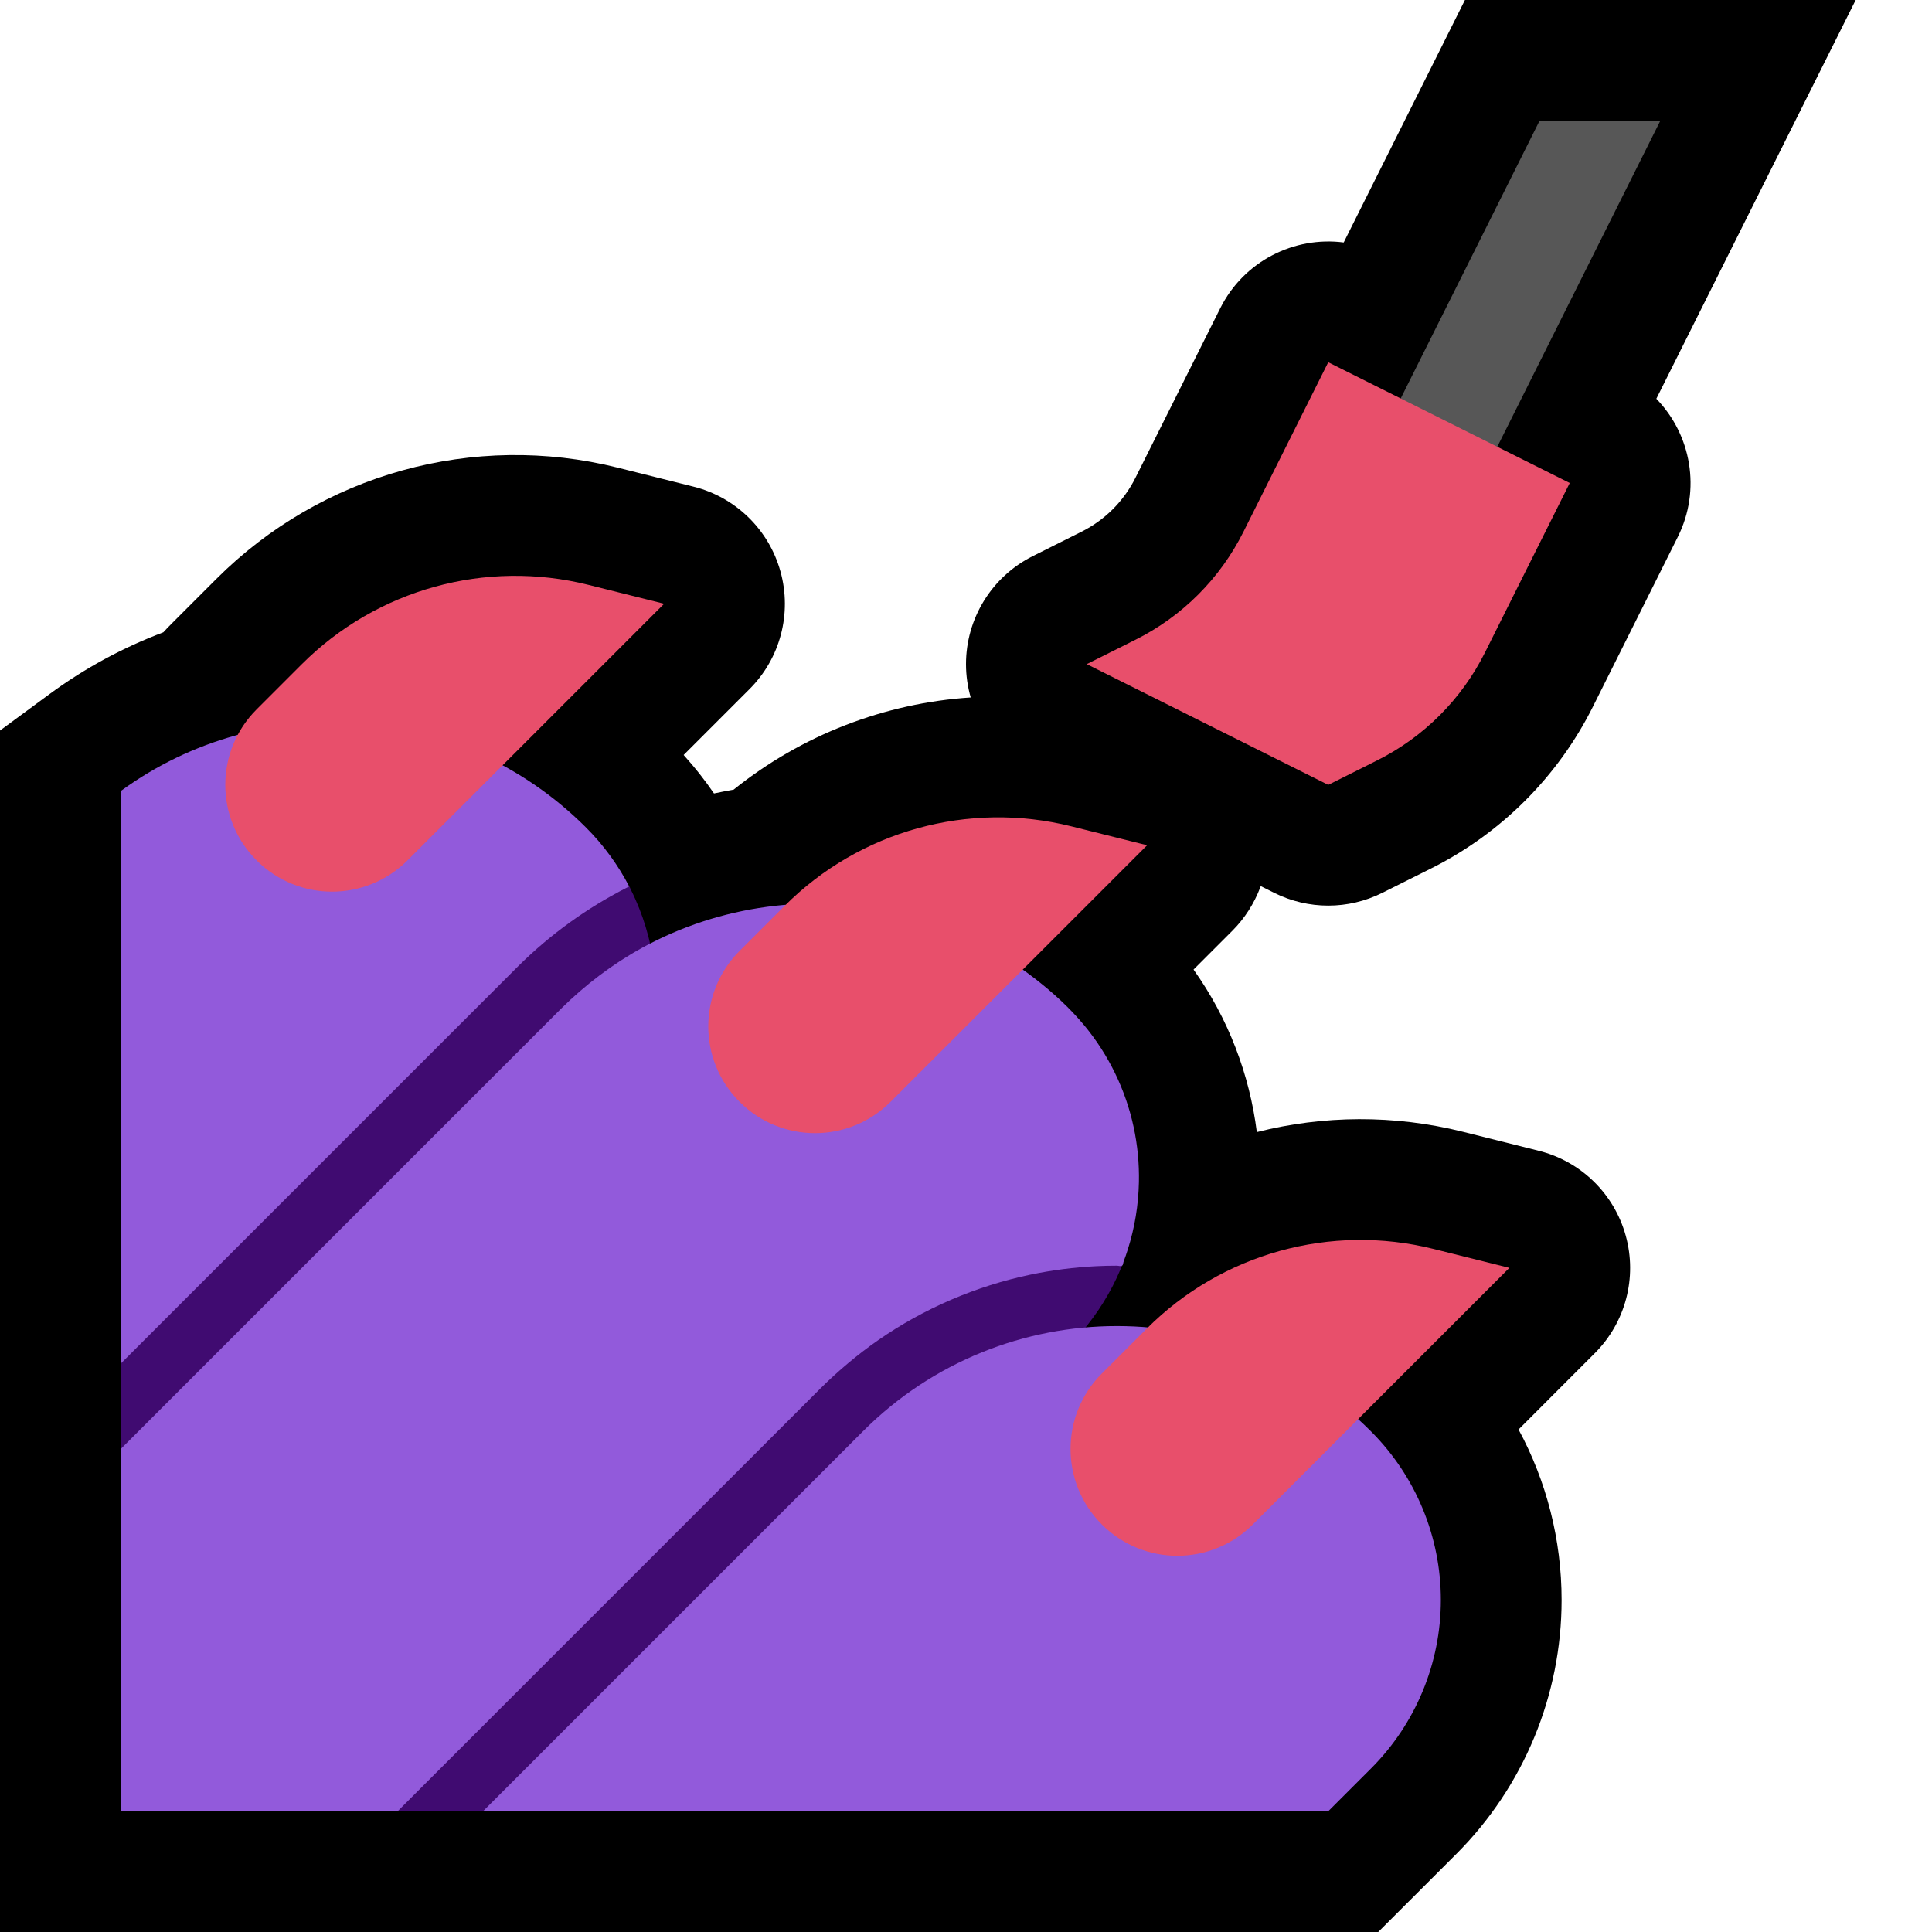 <?xml version="1.0" encoding="UTF-8"?>
<!DOCTYPE svg  PUBLIC '-//W3C//DTD SVG 1.1//EN'  'http://www.w3.org/Graphics/SVG/1.1/DTD/svg11.dtd'>
<svg clip-rule="evenodd" fill-rule="evenodd" stroke-linejoin="round" stroke-miterlimit="2" version="1.1" viewBox="0 0 32 32" xml:space="preserve" xmlns="http://www.w3.org/2000/svg" xmlns:serif="http://www.serif.com/">

    <rect id="nail_polish--paw-" width="32" height="32" fill="none" serif:id="nail_polish [paw]"/>
    <clipPath id="_clip1">
        <rect width="32" height="32"/>
    </clipPath>
    <g clip-path="url(#_clip1)">
        <g id="outline">
            <path d="m27.434 6.605c0.577 0.593 0.746 1.508 0.355 2.289 0 0-0.814 1.629-1.404 2.808-0.58 1.161-1.522 2.103-2.683 2.683l-0.808 0.404c-0.563 0.281-1.225 0.281-1.788 0l-0.224-0.112-7e-3 0.019c-0.103 0.27-0.258 0.514-0.461 0.718l-0.645 0.645c0.579 0.814 0.928 1.742 1.048 2.692 1.102-0.279 2.274-0.29 3.414-5e-3l1.254 0.314c0.699 0.174 1.25 0.712 1.442 1.406 0.193 0.695-3e-3 1.439-0.513 1.948l-1.262 1.263c0.464 0.859 0.713 1.828 0.713 2.823 0 1.578-0.627 3.09-1.742 4.206l-1.295 1.294h-22.828v-19.9l0.814-0.599c0.59-0.435 1.227-0.778 1.891-1.028 0.042-0.046 0.085-0.091 0.13-0.136 0.238-0.239 0.494-0.494 0.749-0.749 1.739-1.739 4.262-2.438 6.647-1.842l1.254 0.314c0.699 0.174 1.25 0.712 1.442 1.406 0.193 0.695-3e-3 1.439-0.513 1.948l-1.091 1.091c0.183 0.202 0.351 0.415 0.503 0.637 0.107-0.023 0.216-0.044 0.325-0.063 1.129-0.907 2.503-1.434 3.927-1.527-0.051-0.177-0.078-0.362-0.078-0.552 0-0.758 0.428-1.45 1.106-1.789 0 0 0.379-0.189 0.807-0.404 0.387-0.193 0.701-0.507 0.894-0.894 0.59-1.179 1.404-2.807 1.404-2.807 0.391-0.782 1.225-1.196 2.045-1.09l2.008-4.016h6.472l-3.302 6.605z"/>
        </g>
        <g id="emoji">
            <path d="m8 15c0.161-0.154 0.389-0.225 0.602-0.27 0.39-0.082 0.795-0.094 1.193-0.085 0.15 4e-3 0.299 0.011 0.449 0.022 0.052 4e-3 0.104 9e-3 0.156 0.014 7e-3 0 0.017-3e-3 0.022 2e-3 0.013 0.015 0.018 0.035 0.026 0.052 0.027 0.053 0.052 0.106 0.076 0.16 0.087 0.196 0.159 0.4 0.213 0.609 0.253 0.97 0.122 2.019-0.36 2.897-0.18 0.328-0.407 0.625-0.669 0.891l-4.708 5.405-3-0.697v-1.414l1-1.904 5-5.682z" fill="#400B71"/>
            <path d="m2 13.102c2.326-1.698 5.606-1.496 7.706 0.604l2e-3 2e-3c0.289 0.289 0.529 0.619 0.714 0.975l-0.043 0.021c-0.663 0.338-1.263 0.772-1.792 1.295l-6.587 6.587v-9.484z" fill="#925ADB"/>
            <path d="m12 22.271c0.209-0.205 0.458-0.365 0.715-0.501 0.31-0.164 0.635-0.297 0.965-0.414 1.039-0.372 2.122-0.596 3.198-0.829 0.133-0.029 0.263-0.057 0.398-0.066 0.337-0.021 0.68 0.054 0.971 0.23 0.09 0.054 0.174 0.118 0.252 0.189 0.022 0.02 0.043 0.041 0.064 0.062 7e-3 8e-3 0.018 0.013 0.021 0.022 2e-3 8e-3 -5e-3 0.015-8e-3 0.022-7e-3 0.015-0.013 0.03-0.02 0.045-0.038 0.091-0.081 0.181-0.126 0.269-0.189 0.366-0.434 0.697-0.722 0.992l-7.841 6.708-1.867 1h-1.414l-1.586-1.22 7-6.509z" fill="#400B71"/>
            <path d="m9.294 16.706c0.4-0.395 0.848-0.736 1.341-1.007 1.286-0.707 2.817-0.913 4.244-0.573 0.826 0.197 1.607 0.572 2.276 1.093 0.293 0.228 0.57 0.482 0.807 0.768 0.401 0.485 0.682 1.064 0.814 1.678 0.065 0.3 0.094 0.608 0.088 0.914-8e-3 0.378-0.069 0.755-0.184 1.116-0.021 0.068-0.045 0.136-0.07 0.202-8e-3 0.023-5e-3 0.055-0.026 0.067-0.024 0.015-0.056 0-0.085 0-0.112 0-0.225 2e-3 -0.338 8e-3 -0.367 0.018-0.733 0.065-1.093 0.14-0.901 0.189-1.762 0.558-2.519 1.083-0.344 0.239-0.664 0.509-0.962 0.804l-7.001 7.001h-4.586v-6l7.294-7.294z" fill="#925ADB"/>
            <path d="m8 30 6.294-6.294c2.323-2.323 6.089-2.323 8.412 0l2e-3 2e-3c0.741 0.741 1.157 1.745 1.157 2.792s-0.416 2.051-1.157 2.792l-0.708 0.708h-14z" fill="#925ADB"/>
            <path d="m27.5 2h-2l-4.5 9h2l4.5-9z" fill="#575757"/>
            <path d="m18 11s0.379-0.19 0.807-0.404c0.775-0.387 1.402-1.014 1.789-1.789 0.59-1.178 1.404-2.807 1.404-2.807l4 2s-0.814 1.629-1.404 2.807c-0.387 0.775-1.014 1.402-1.789 1.789-0.428 0.214-0.807 0.404-0.807 0.404l-4-2z" fill="#E84F6B"/>
            <path d="m23.746 20.687c-1.703-0.426-3.506 0.073-4.748 1.315l-0.749 0.749c-0.69 0.69-0.69 1.808 0 2.498l2e-3 2e-3c0.69 0.69 1.808 0.69 2.498 0l4.251-4.251s-0.556-0.139-1.254-0.313zm-6-7c-1.703-0.426-3.506 0.073-4.748 1.315l-0.749 0.749c-0.69 0.69-0.69 1.808 0 2.498l2e-3 2e-3c0.69 0.69 1.808 0.69 2.498 0l4.251-4.251s-0.556-0.139-1.254-0.313zm-8-4c-1.703-0.426-3.506 0.073-4.748 1.315l-0.749 0.749c-0.69 0.69-0.69 1.808 0 2.498l2e-3 2e-3c0.69 0.69 1.808 0.69 2.498 0l4.251-4.251s-0.556-0.139-1.254-0.313z" fill="#E84F6B"/>
        </g>
    </g>
</svg>
